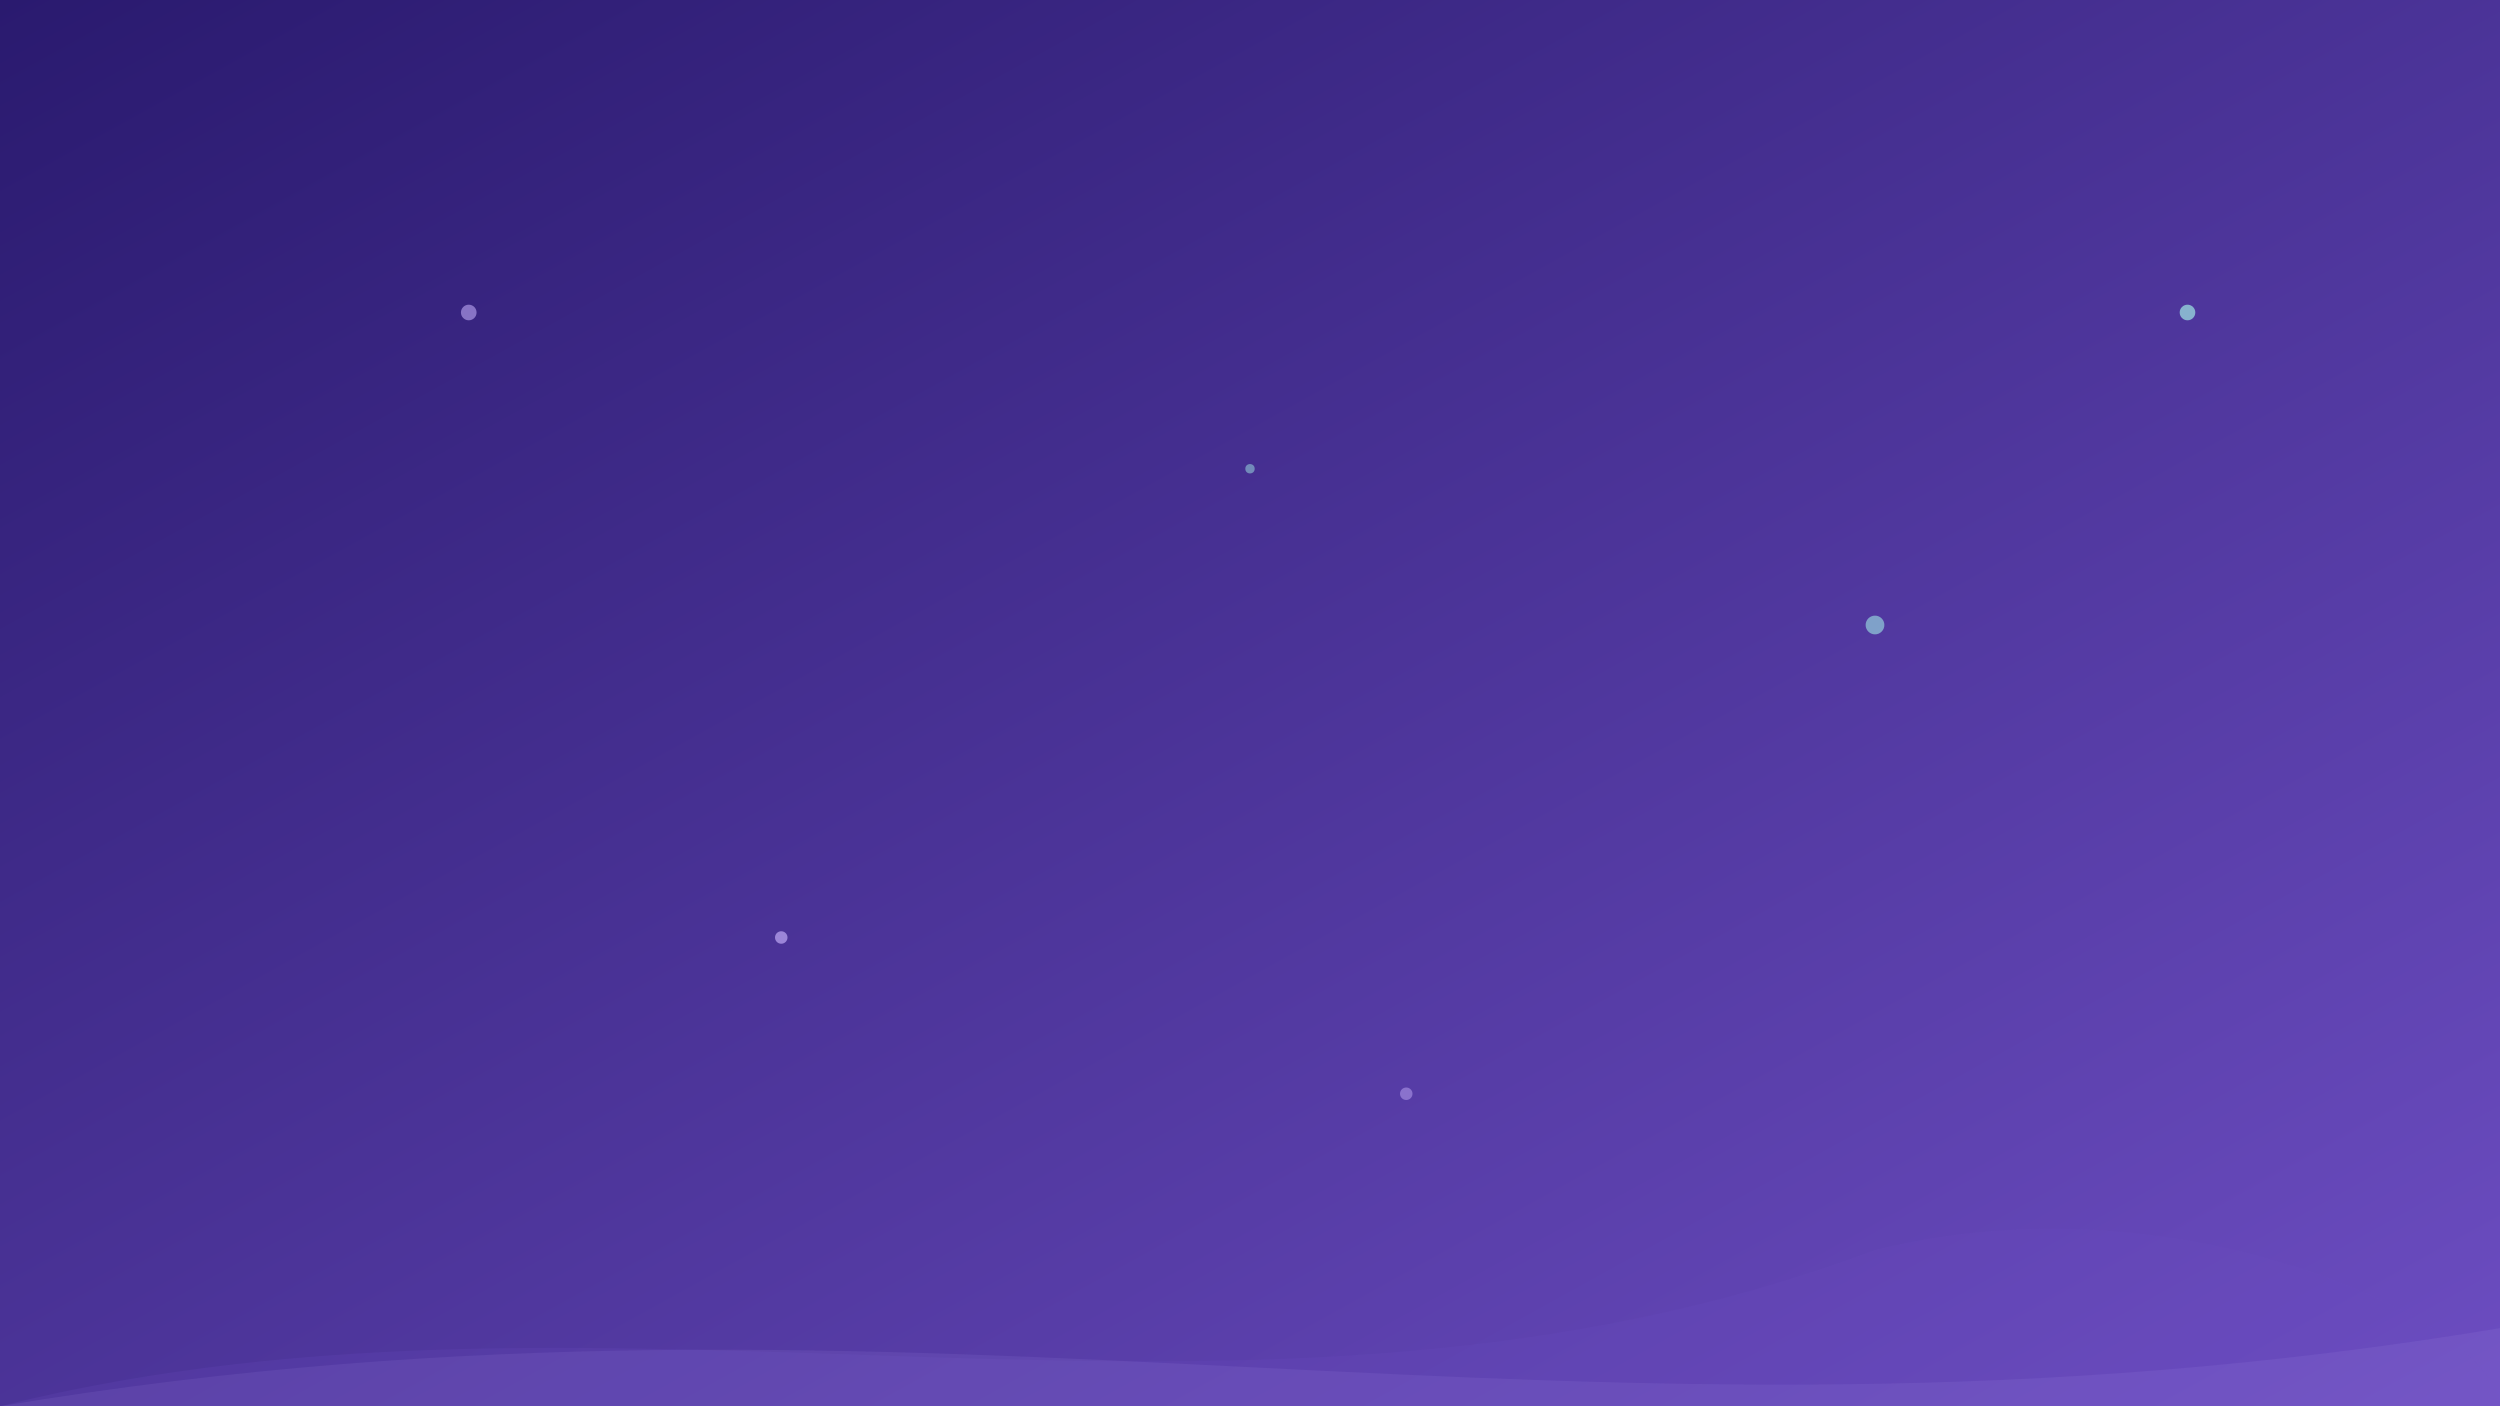 <svg width="100%" height="100%" viewBox="0 0 1600 900" xmlns="http://www.w3.org/2000/svg">
  <defs>
    <filter id="glow" x="-50%" y="-50%" width="200%" height="200%">
      <feGaussianBlur stdDeviation="10" result="blur" />
      <feComposite in="SourceGraphic" in2="blur" operator="over" />
    </filter>
  </defs>
  <!-- Background gradient -->
  <rect width="100%" height="100%" fill="url(#bg-gradient)" />
  
  <!-- Gradient definitions -->
  <linearGradient id="bg-gradient" x1="0%" y1="0%" x2="100%" y2="100%">
    <stop offset="0%" stop-color="#2A1A6F" />
    <stop offset="100%" stop-color="#6C4DC1" />
  </linearGradient>
  
  <!-- Particle effects -->
  <g filter="url(#glow)">
    <circle cx="300" cy="200" r="5" fill="#BDA8F3" opacity="0.6">
      <animate attributeName="opacity" values="0.6;0.3;0.6" dur="4s" repeatCount="indefinite" />
    </circle>
    <circle cx="800" cy="300" r="3" fill="#9FE7E4" opacity="0.5">
      <animate attributeName="opacity" values="0.5;0.2;0.5" dur="5s" repeatCount="indefinite" />
    </circle>
    <circle cx="500" cy="600" r="4" fill="#BDA8F3" opacity="0.7">
      <animate attributeName="opacity" values="0.7;0.4;0.7" dur="3s" repeatCount="indefinite" />
    </circle>
    <circle cx="1200" cy="400" r="6" fill="#9FE7E4" opacity="0.6">
      <animate attributeName="opacity" values="0.6;0.3;0.6" dur="6s" repeatCount="indefinite" />
    </circle>
    <circle cx="900" cy="700" r="4" fill="#BDA8F3" opacity="0.5">
      <animate attributeName="opacity" values="0.5;0.2;0.5" dur="4s" repeatCount="indefinite" />
    </circle>
    <circle cx="1400" cy="200" r="5" fill="#9FE7E4" opacity="0.7">
      <animate attributeName="opacity" values="0.7;0.4;0.7" dur="5s" repeatCount="indefinite" />
    </circle>
    <!-- Add more circles for a more dynamic effect -->
  </g>
  
  <!-- Wave pattern -->
  <path d="M0,900 C400,800 800,950 1200,800 C1400,750 1600,850 1600,900 L0,900 Z" fill="#6C4DC1" opacity="0.2" />
  <path d="M0,900 C600,800 1000,950 1600,850 L1600,900 L0,900 Z" fill="#BDA8F3" opacity="0.1" />
</svg>
